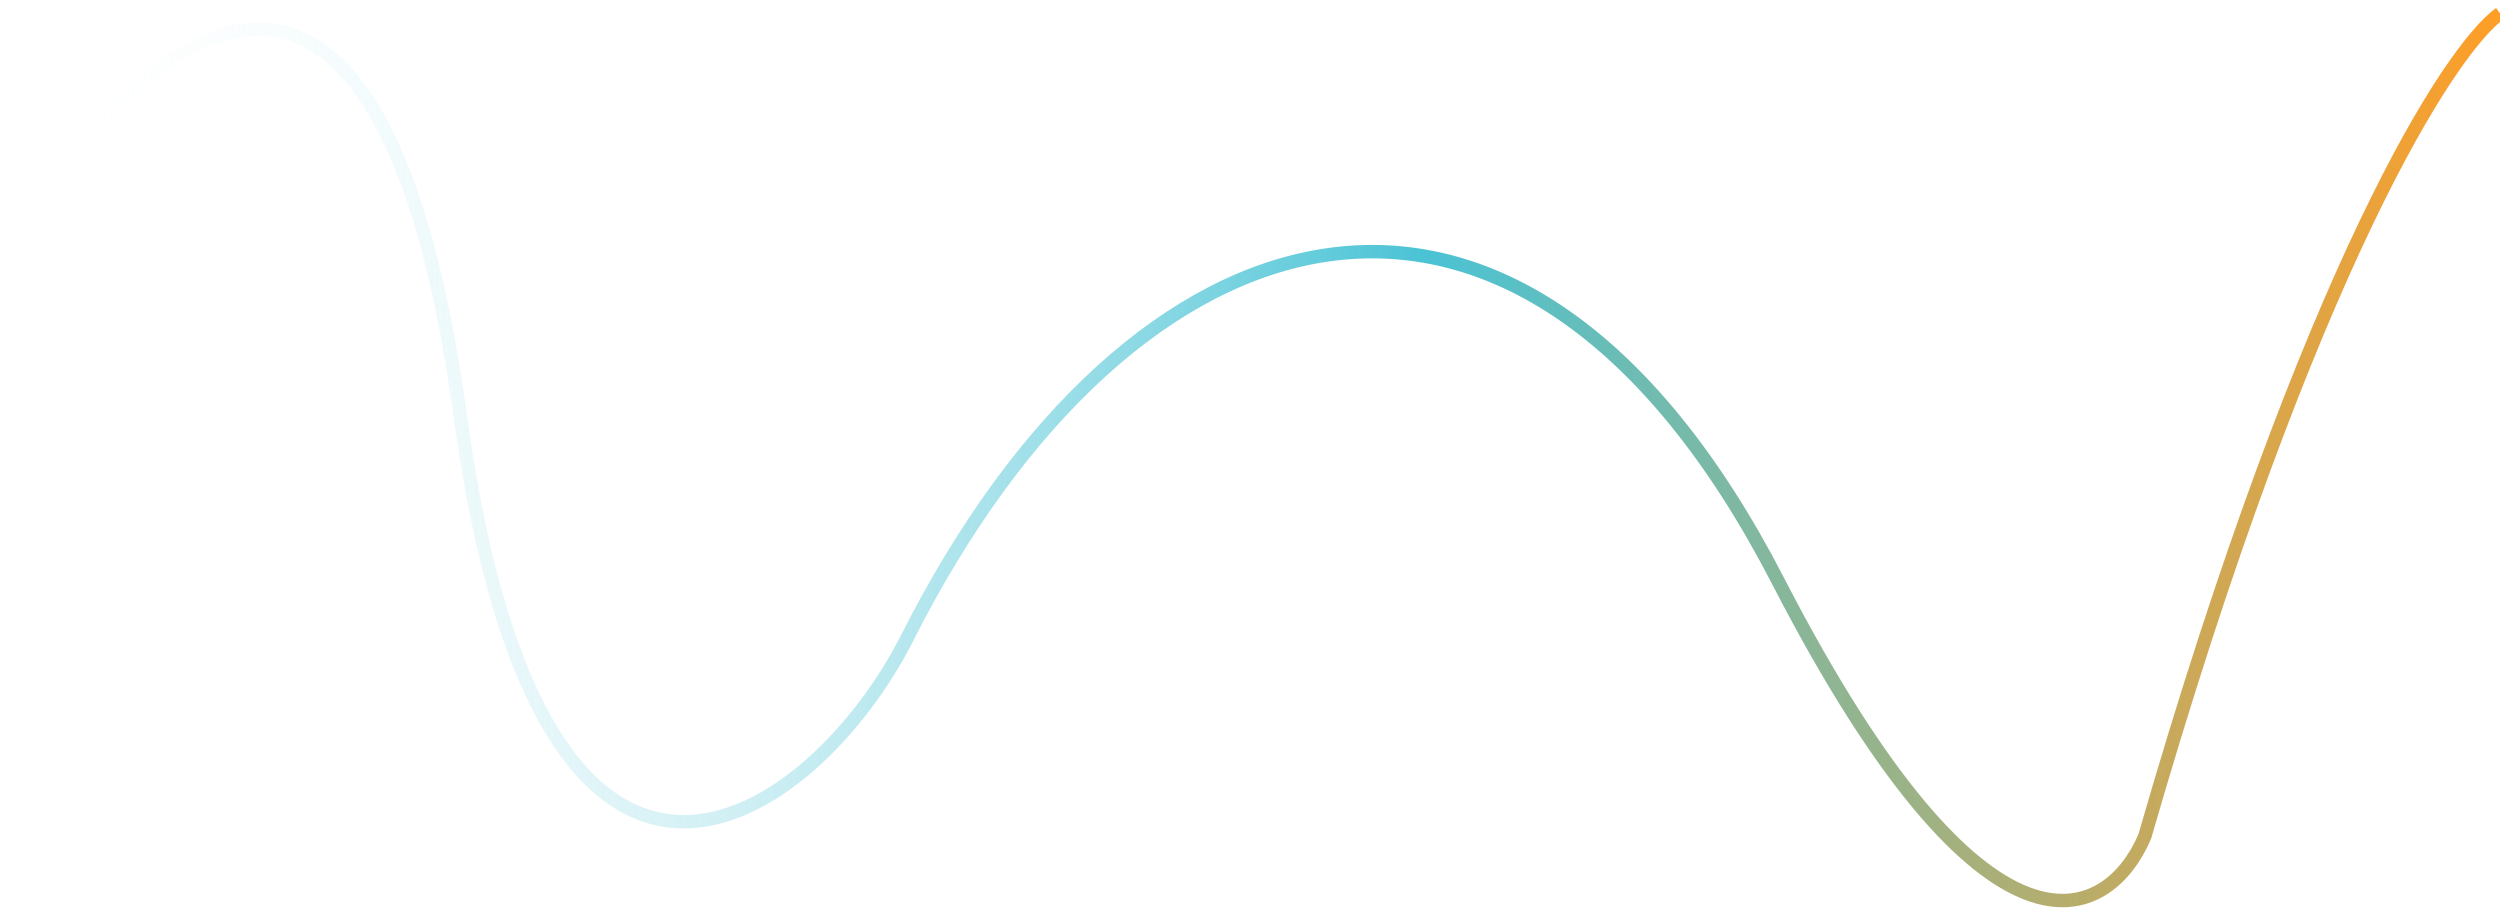 <svg width="186" height="68" viewBox="0 0 186 68" fill="none" xmlns="http://www.w3.org/2000/svg">
<path id="&#231;&#159;&#162;&#233;&#135;&#143; 2" d="M186 1C182.306 3.674 171.848 19.665 159.571 62.232C156.872 68.566 147.897 73.503 132.29 43.229C112.949 5.711 84.081 14.595 67.498 47.452C60.678 60.965 40.387 75.914 34.249 30.983C28.111 -13.949 9.525 3.534 1 17.892" stroke="url(#paint0_linear_1844_2356)"/>
<defs>
<linearGradient id="paint0_linear_1844_2356" x1="186" y1="67" x2="1" y2="67" gradientUnits="userSpaceOnUse">
<stop stop-color="#FF9E26"/>
<stop offset="0.433" stop-color="#4AC3D5"/>
<stop offset="1" stop-color="white" stop-opacity="0"/>
</linearGradient>
</defs>
</svg>
